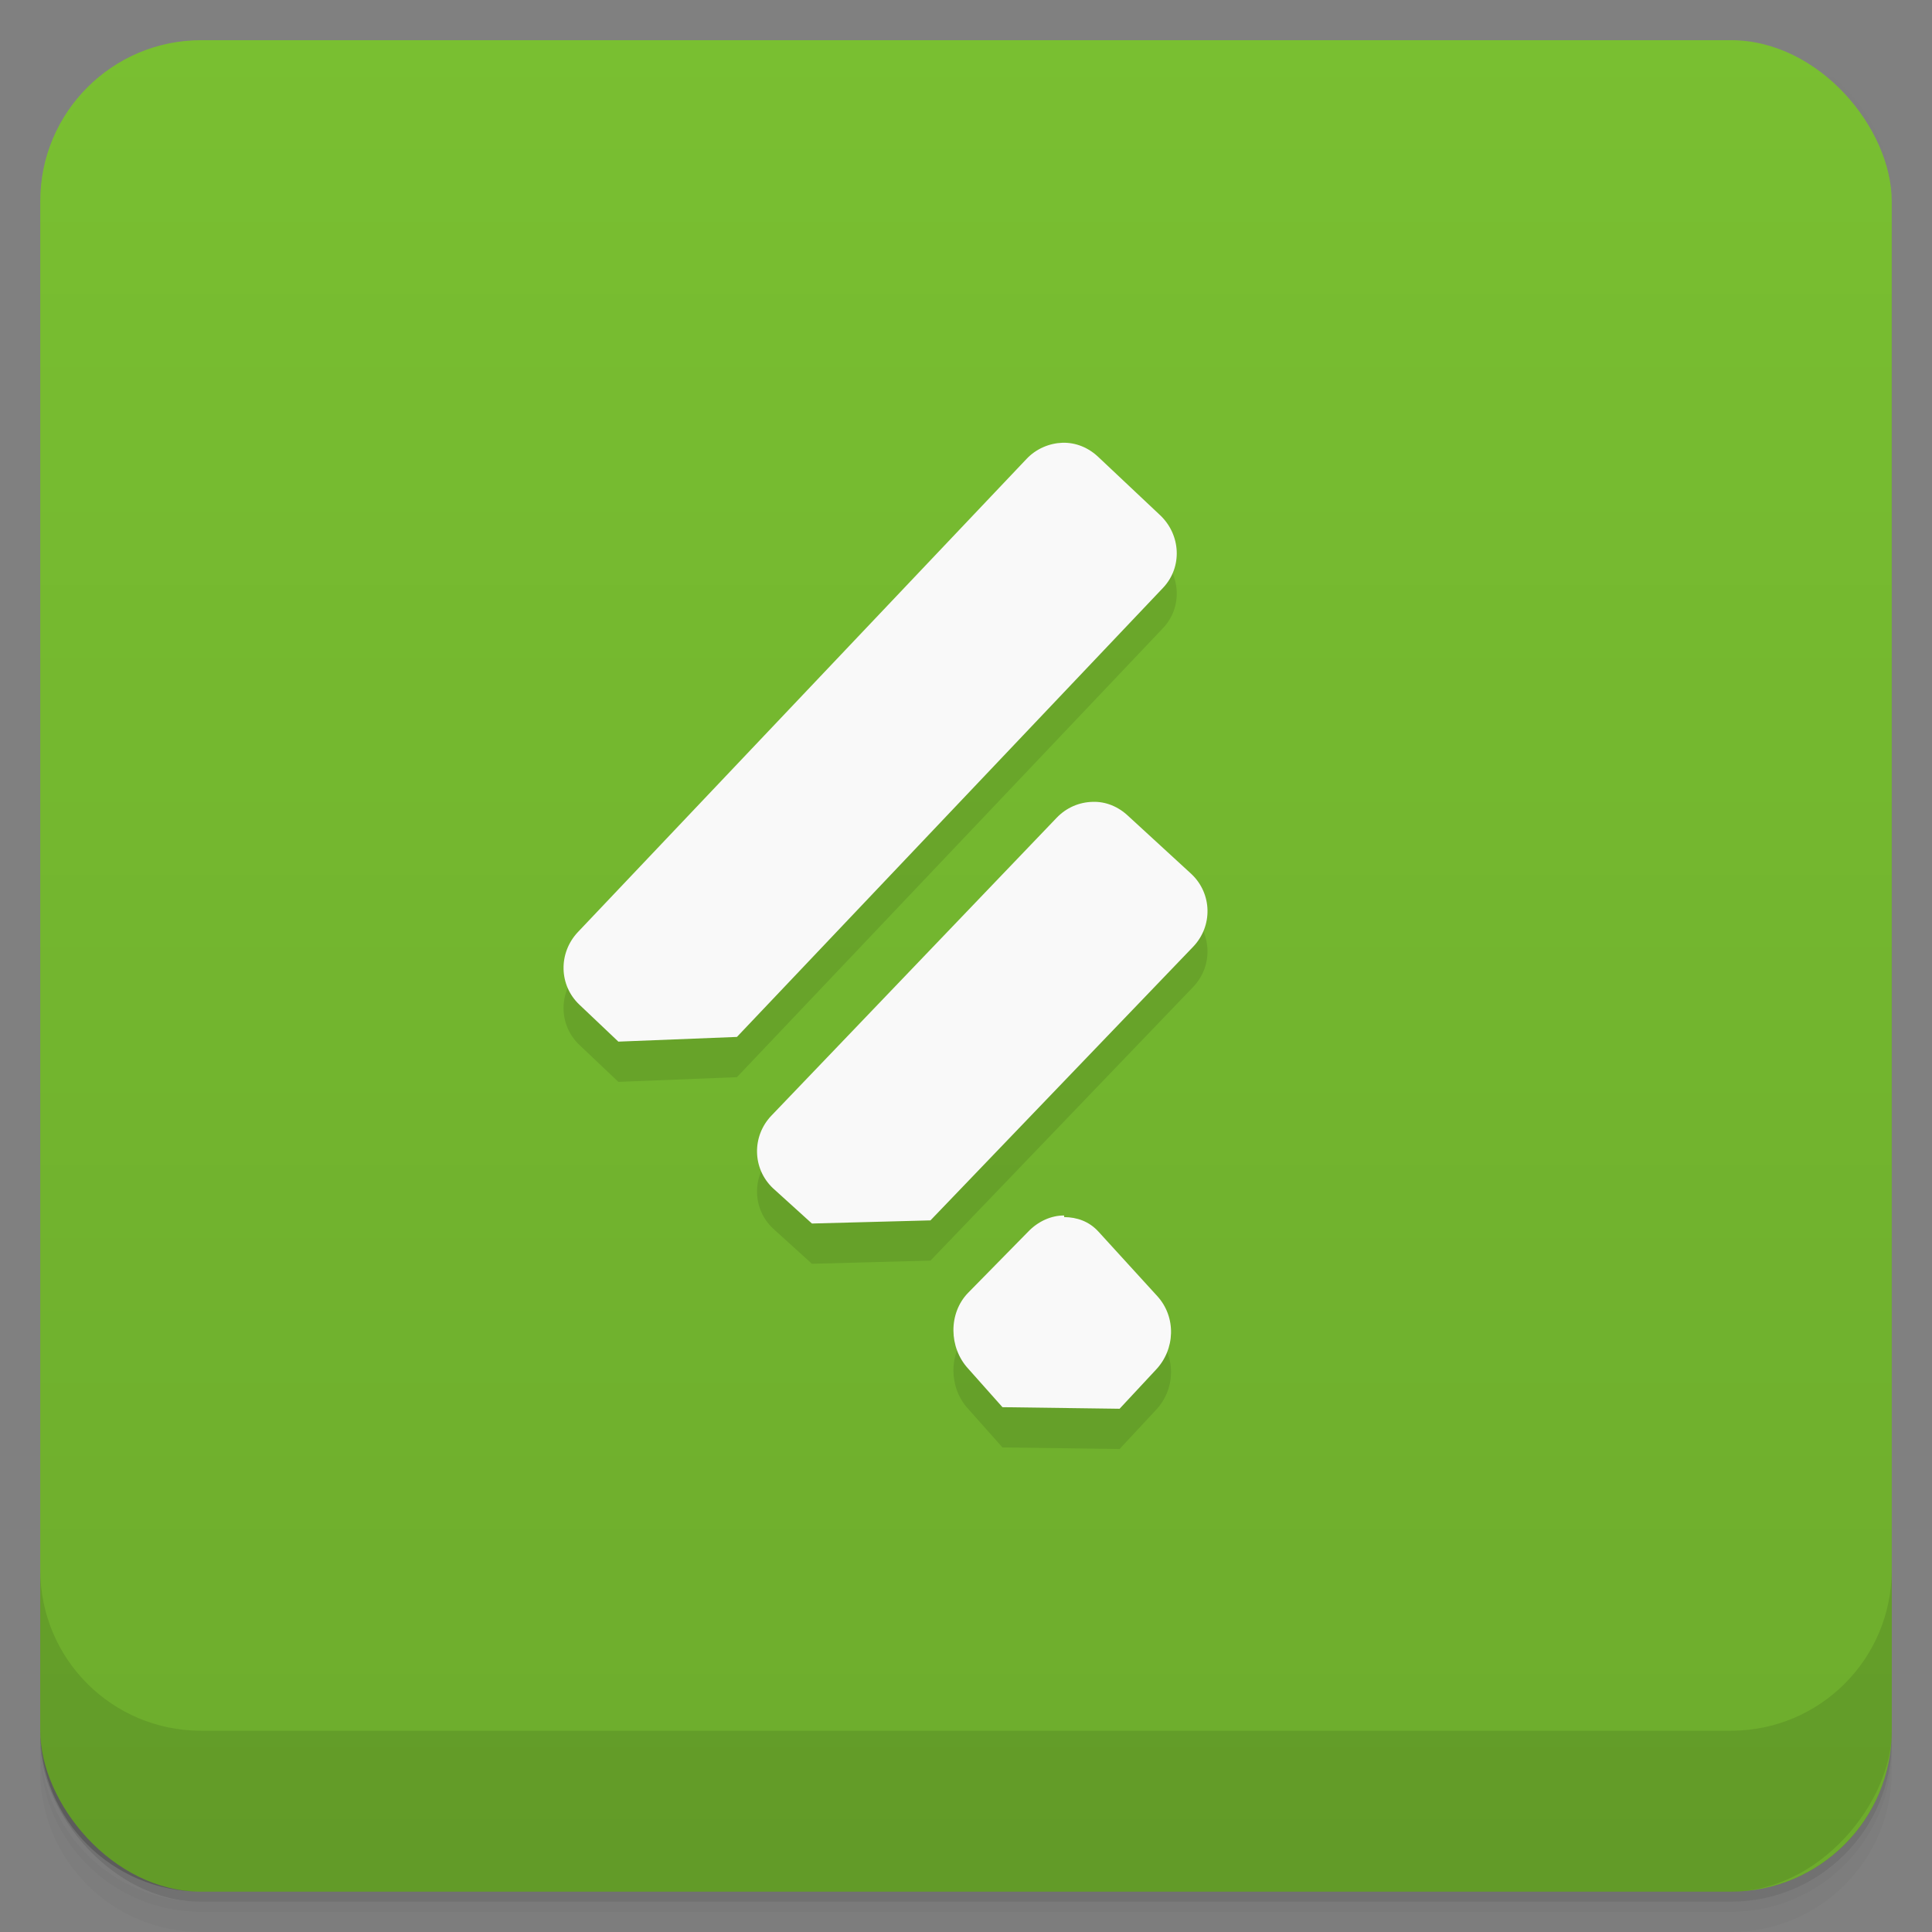 <svg viewBox="0 0 48 48" xmlns:xlink="http://www.w3.org/1999/xlink">
 <rect x="0" y="0" width="48" height="48" fill="#808080" stroke="none"/>
 <defs>
  <linearGradient id="0">
   <stop stop-opacity="0"/>
   <stop offset="1"/>
  </linearGradient>
  <linearGradient xlink:href="#0" id="1" gradientUnits="userSpaceOnUse" gradientTransform="translate(4e-7,-48)" y1="47" x2="0" y2="1"/>
  <clipPath id="2">
   <g transform="translate(0,-1004.362)">
    <rect rx="4" y="1005.36" x="1" height="46" width="46" fill="#1890d0"/>
   </g>
  </clipPath>
  <clipPath id="3">
   <g transform="translate(0,-1004.362)">
    <rect rx="4" y="1005.36" x="1" height="46" width="46" fill="#1890d0"/>
   </g>
  </clipPath>
 </defs>
 <g>
  <g transform="translate(0,-1004.362)">
   <path d="m 5,1006.362 c -2.216,0 -4,1.784 -4,4 l 0,37.25 c 0,2.216 1.784,4 4,4 l 38,0 c 2.216,0 4,-1.784 4,-4 l 0,-37.25 c 0,-2.216 -1.784,-4 -4,-4 l -38,0 z m -4,41.5 0,0.5 c 0,2.216 1.784,4 4,4 l 38,0 c 2.216,0 4,-1.784 4,-4 l 0,-0.5 c 0,2.216 -1.784,4 -4,4 l -38,0 c -2.216,0 -4,-1.784 -4,-4 z" opacity="0.02"/>
   <path d="m 1,1047.612 0,0.25 c 0,2.216 1.784,4 4,4 l 38,0 c 2.216,0 4,-1.784 4,-4 l 0,-0.25 c 0,2.216 -1.784,4 -4,4 l -38,0 c -2.216,0 -4,-1.784 -4,-4 z" opacity="0.05"/>
   <rect width="46" height="46" x="1" y="1005.61" rx="4" opacity="0.1"/>
  </g>
 </g>
 <g>
  <g transform="translate(0,-1004.362)">
   <rect rx="4" y="1005.36" x="1" height="46" width="46" fill="#79bf31"/>
  </g>
 </g>
 <g>
  <rect transform="scale(1,-1)" width="46" height="46" x="1" y="-46.998" rx="4" opacity="0.1" fill="url(#1)"/>
 </g>
 <g>
  <g clip-path="url(#2)">
   <g opacity="0.1">
    <g>
     <path d="M 26.398 12 C 26.074 12.012 25.746 12.145 25.504 12.402 L 14.355 24.16 C 13.871 24.676 13.883 25.477 14.395 25.961 L 15.363 26.879 L 18.309 26.762 L 28.898 15.602 C 29.383 15.086 29.336 14.285 28.824 13.801 L 27.293 12.359 C 27.039 12.117 26.727 11.992 26.398 12 Z M 27.145 20.922 C 26.816 20.93 26.496 21.062 26.25 21.32 L 19.164 28.719 C 18.676 29.23 18.691 30.035 19.203 30.52 L 20.172 31.398 L 23.117 31.32 L 29.645 24.52 C 30.133 24.008 30.117 23.207 29.605 22.719 L 28.039 21.281 C 27.785 21.039 27.473 20.91 27.145 20.922 Z M 26.438 31.199 C 26.121 31.195 25.789 31.344 25.543 31.602 L 24.051 33.121 C 23.559 33.629 23.574 34.48 24.051 35 L 24.906 35.961 L 27.816 36 L 28.711 35.039 C 29.203 34.527 29.227 33.719 28.75 33.199 L 27.293 31.602 C 27.055 31.34 26.754 31.242 26.438 31.238 Z M 26.438 31.199 "/>
    </g>
   </g>
  </g>
 </g>
 <g>
  <g clip-path="url(#3)">
   <g transform="translate(0,-1)">
    <g>
     <path d="M 26.398 12 C 26.074 12.012 25.746 12.145 25.504 12.402 L 14.355 24.16 C 13.871 24.676 13.883 25.477 14.395 25.961 L 15.363 26.879 L 18.309 26.762 L 28.898 15.602 C 29.383 15.086 29.336 14.285 28.824 13.801 L 27.293 12.359 C 27.039 12.117 26.727 11.992 26.398 12 Z M 27.145 20.922 C 26.816 20.93 26.496 21.062 26.25 21.32 L 19.164 28.719 C 18.676 29.23 18.691 30.035 19.203 30.52 L 20.172 31.398 L 23.117 31.32 L 29.645 24.52 C 30.133 24.008 30.117 23.207 29.605 22.719 L 28.039 21.281 C 27.785 21.039 27.473 20.91 27.145 20.922 Z M 26.438 31.199 C 26.121 31.195 25.789 31.344 25.543 31.602 L 24.051 33.121 C 23.559 33.629 23.574 34.48 24.051 35 L 24.906 35.961 L 27.816 36 L 28.711 35.039 C 29.203 34.527 29.227 33.719 28.75 33.199 L 27.293 31.602 C 27.055 31.34 26.754 31.242 26.438 31.238 Z M 26.438 31.199 " fill="#f9f9f9"/>
    </g>
   </g>
  </g>
 </g>
 <g>
  <g transform="translate(0,-1004.362)">
   <path d="m 1,1043.362 0,4 c 0,2.216 1.784,4 4,4 l 38,0 c 2.216,0 4,-1.784 4,-4 l 0,-4 c 0,2.216 -1.784,4 -4,4 l -38,0 c -2.216,0 -4,-1.784 -4,-4 z" opacity="0.1"/>
  </g>
 </g>
</svg>
